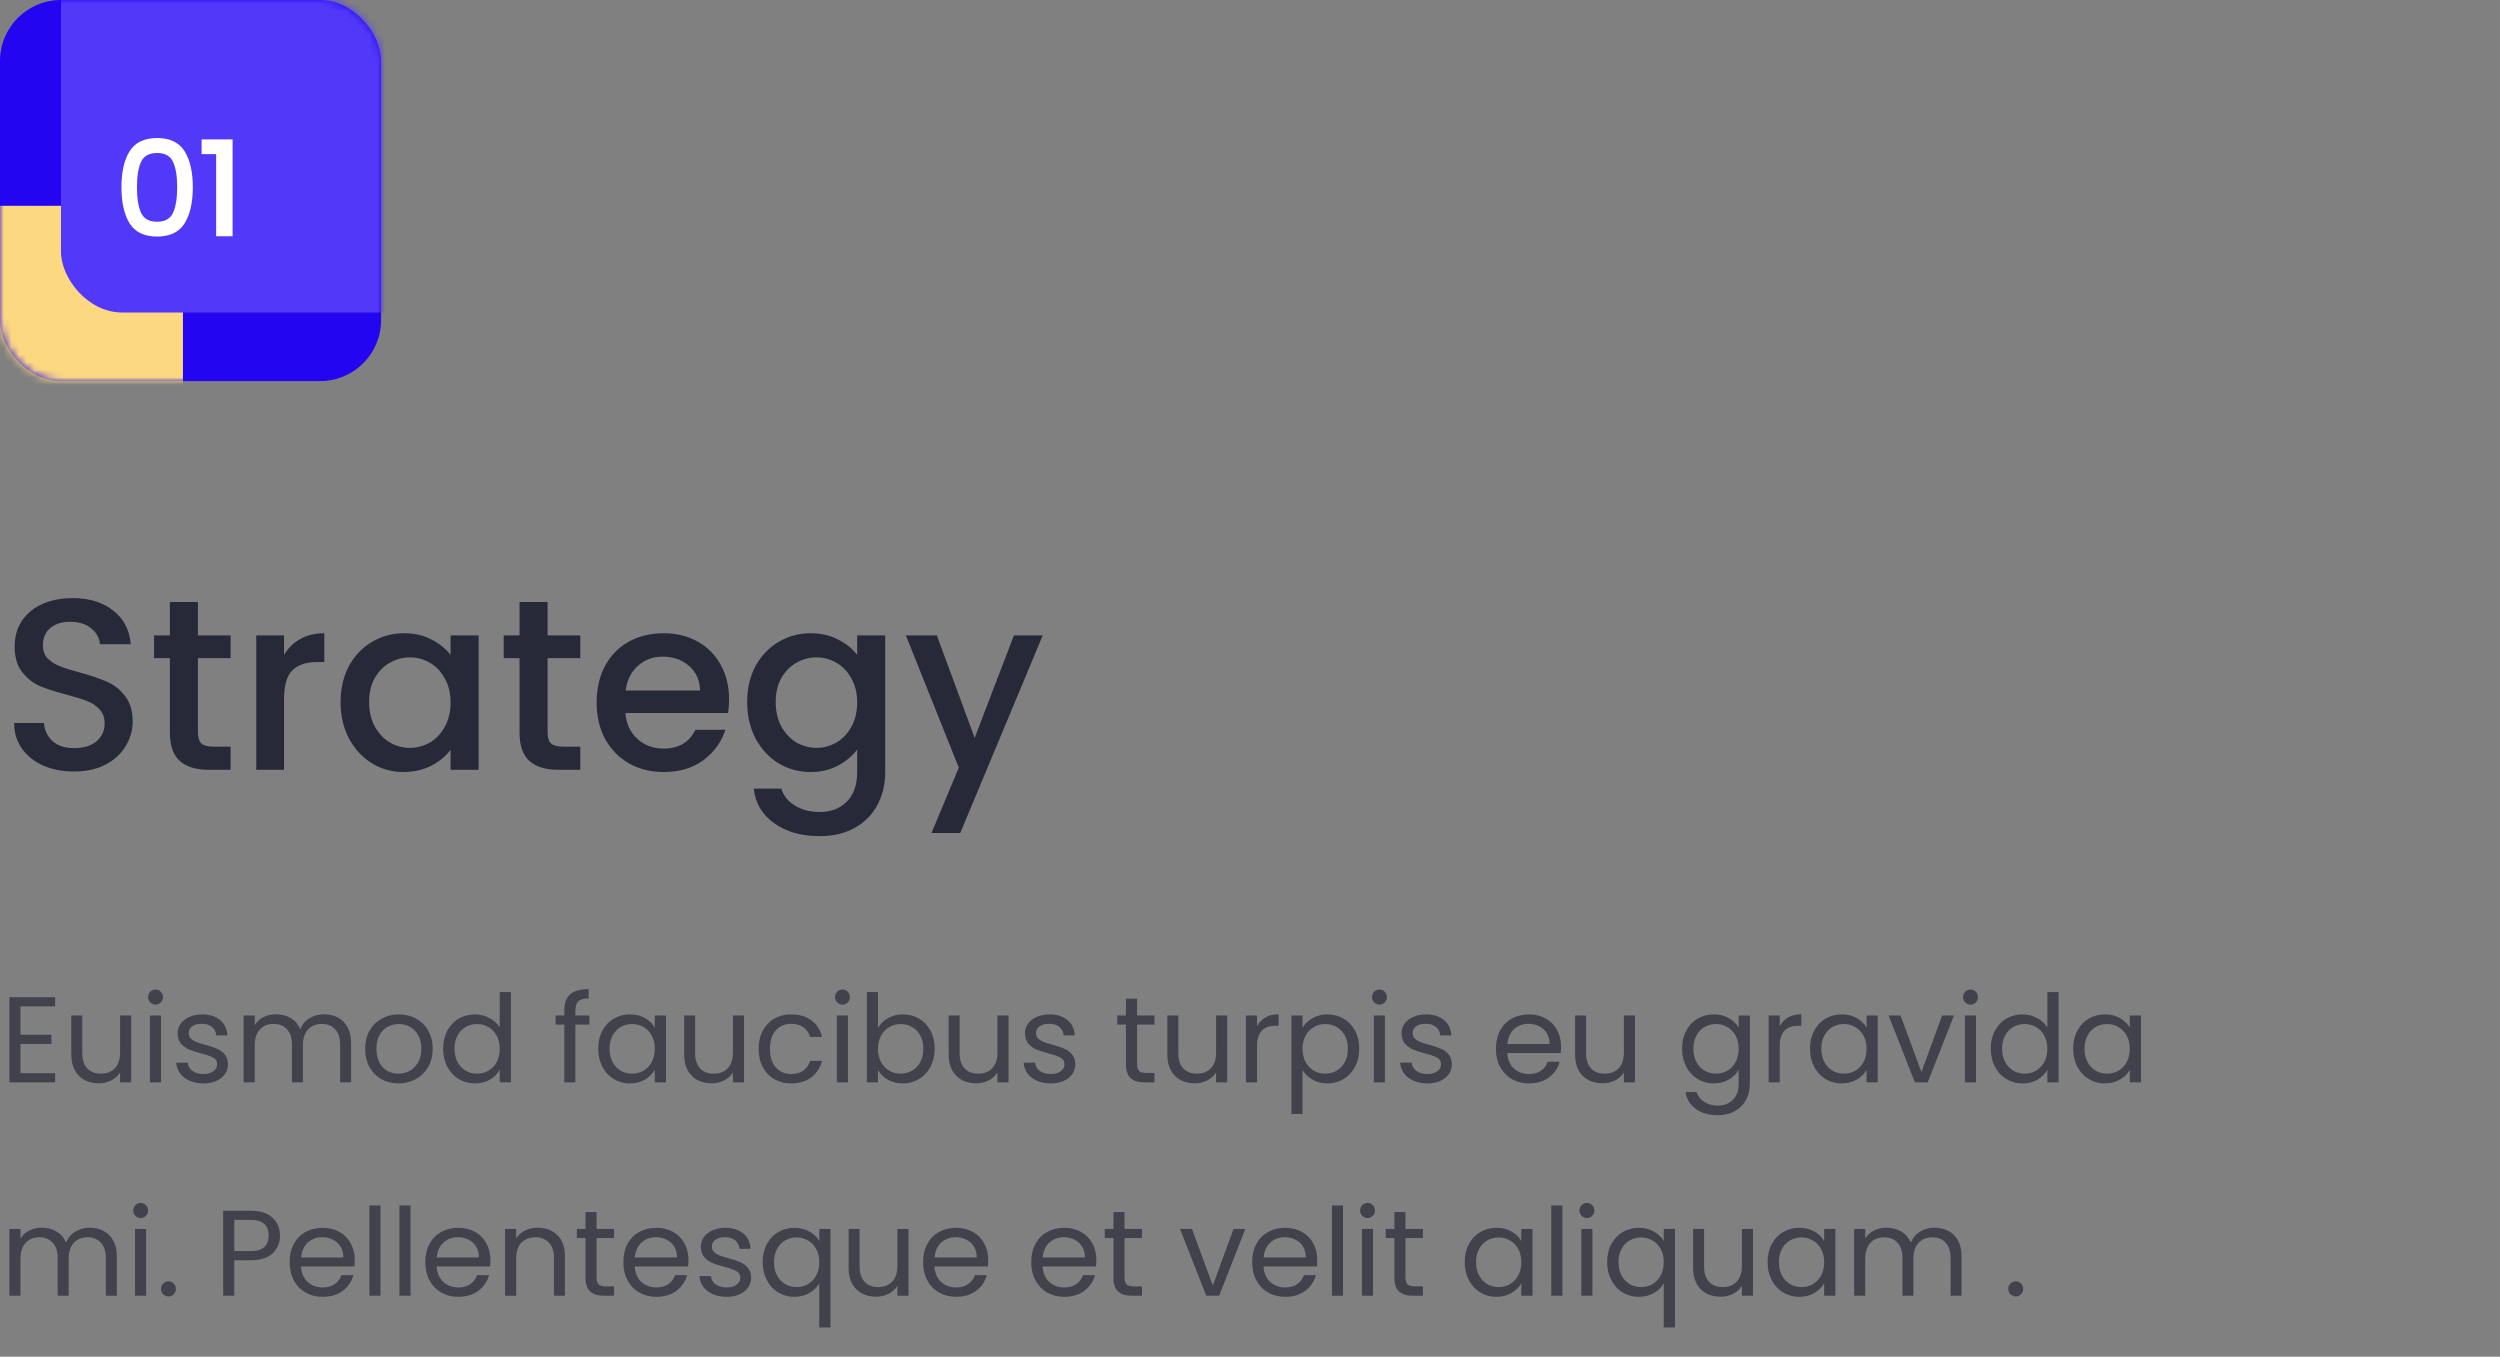 <svg width="328" height="178" viewBox="0 0 328 178" fill="none" xmlns="http://www.w3.org/2000/svg">
<rect x="0" y="0" width="328" height="178" fill="#808080" stroke="none"/>
<path opacity="0.7" d="M2.688 132.032V135.76H6.752V136.96H2.688V140.8H7.232V142H1.232V130.832H7.232V132.032H2.688ZM17.211 133.232V142H15.755V140.704C15.478 141.152 15.088 141.504 14.587 141.76C14.097 142.005 13.553 142.128 12.955 142.128C12.273 142.128 11.659 141.989 11.115 141.712C10.571 141.424 10.139 140.997 9.819 140.432C9.51 139.867 9.355 139.179 9.355 138.368V133.232H10.795V138.176C10.795 139.04 11.014 139.707 11.451 140.176C11.889 140.635 12.486 140.864 13.243 140.864C14.022 140.864 14.635 140.624 15.083 140.144C15.531 139.664 15.755 138.965 15.755 138.048V133.232H17.211ZM20.422 131.808C20.144 131.808 19.91 131.712 19.718 131.52C19.526 131.328 19.43 131.093 19.43 130.816C19.43 130.539 19.526 130.304 19.718 130.112C19.91 129.92 20.144 129.824 20.422 129.824C20.688 129.824 20.912 129.92 21.093 130.112C21.285 130.304 21.381 130.539 21.381 130.816C21.381 131.093 21.285 131.328 21.093 131.52C20.912 131.712 20.688 131.808 20.422 131.808ZM21.125 133.232V142H19.669V133.232H21.125ZM26.711 142.144C26.039 142.144 25.436 142.032 24.903 141.808C24.37 141.573 23.948 141.253 23.639 140.848C23.33 140.432 23.159 139.957 23.127 139.424H24.631C24.674 139.861 24.876 140.219 25.239 140.496C25.612 140.773 26.098 140.912 26.695 140.912C27.25 140.912 27.687 140.789 28.007 140.544C28.327 140.299 28.487 139.989 28.487 139.616C28.487 139.232 28.316 138.949 27.975 138.768C27.634 138.576 27.106 138.389 26.391 138.208C25.74 138.037 25.207 137.867 24.791 137.696C24.386 137.515 24.034 137.253 23.735 136.912C23.447 136.56 23.303 136.101 23.303 135.536C23.303 135.088 23.436 134.677 23.703 134.304C23.97 133.931 24.348 133.637 24.839 133.424C25.33 133.2 25.89 133.088 26.519 133.088C27.49 133.088 28.274 133.333 28.871 133.824C29.468 134.315 29.788 134.987 29.831 135.84H28.375C28.343 135.381 28.156 135.013 27.815 134.736C27.484 134.459 27.036 134.32 26.471 134.32C25.948 134.32 25.532 134.432 25.223 134.656C24.914 134.88 24.759 135.173 24.759 135.536C24.759 135.824 24.85 136.064 25.031 136.256C25.223 136.437 25.458 136.587 25.735 136.704C26.023 136.811 26.418 136.933 26.919 137.072C27.548 137.243 28.06 137.413 28.455 137.584C28.85 137.744 29.186 137.989 29.463 138.32C29.751 138.651 29.9 139.083 29.911 139.616C29.911 140.096 29.778 140.528 29.511 140.912C29.244 141.296 28.866 141.6 28.375 141.824C27.895 142.037 27.34 142.144 26.711 142.144ZM42.51 133.072C43.193 133.072 43.801 133.216 44.334 133.504C44.868 133.781 45.289 134.203 45.598 134.768C45.908 135.333 46.062 136.021 46.062 136.832V142H44.622V137.04C44.622 136.165 44.404 135.499 43.966 135.04C43.54 134.571 42.958 134.336 42.222 134.336C41.465 134.336 40.862 134.581 40.414 135.072C39.966 135.552 39.742 136.251 39.742 137.168V142H38.302V137.04C38.302 136.165 38.084 135.499 37.646 135.04C37.22 134.571 36.638 134.336 35.902 134.336C35.145 134.336 34.542 134.581 34.094 135.072C33.646 135.552 33.422 136.251 33.422 137.168V142H31.966V133.232H33.422V134.496C33.71 134.037 34.094 133.685 34.574 133.44C35.065 133.195 35.604 133.072 36.19 133.072C36.926 133.072 37.577 133.237 38.142 133.568C38.708 133.899 39.129 134.384 39.406 135.024C39.652 134.405 40.057 133.925 40.622 133.584C41.188 133.243 41.817 133.072 42.51 133.072ZM52.275 142.144C51.453 142.144 50.707 141.957 50.035 141.584C49.373 141.211 48.851 140.683 48.467 140C48.093 139.307 47.907 138.507 47.907 137.6C47.907 136.704 48.099 135.915 48.483 135.232C48.877 134.539 49.411 134.011 50.083 133.648C50.755 133.275 51.507 133.088 52.339 133.088C53.171 133.088 53.923 133.275 54.595 133.648C55.267 134.011 55.795 134.533 56.179 135.216C56.573 135.899 56.771 136.693 56.771 137.6C56.771 138.507 56.568 139.307 56.163 140C55.768 140.683 55.229 141.211 54.547 141.584C53.864 141.957 53.107 142.144 52.275 142.144ZM52.275 140.864C52.797 140.864 53.288 140.741 53.747 140.496C54.205 140.251 54.573 139.883 54.851 139.392C55.139 138.901 55.283 138.304 55.283 137.6C55.283 136.896 55.144 136.299 54.867 135.808C54.589 135.317 54.227 134.955 53.779 134.72C53.331 134.475 52.845 134.352 52.323 134.352C51.789 134.352 51.299 134.475 50.851 134.72C50.413 134.955 50.061 135.317 49.795 135.808C49.528 136.299 49.395 136.896 49.395 137.6C49.395 138.315 49.523 138.917 49.779 139.408C50.045 139.899 50.397 140.267 50.835 140.512C51.272 140.747 51.752 140.864 52.275 140.864ZM58.141 137.584C58.141 136.688 58.322 135.904 58.685 135.232C59.048 134.549 59.544 134.021 60.173 133.648C60.813 133.275 61.528 133.088 62.317 133.088C63 133.088 63.635 133.248 64.221 133.568C64.808 133.877 65.256 134.288 65.565 134.8V130.16H67.037V142H65.565V140.352C65.277 140.875 64.85 141.307 64.285 141.648C63.72 141.979 63.059 142.144 62.301 142.144C61.523 142.144 60.813 141.952 60.173 141.568C59.544 141.184 59.048 140.645 58.685 139.952C58.322 139.259 58.141 138.469 58.141 137.584ZM65.565 137.6C65.565 136.939 65.432 136.363 65.165 135.872C64.898 135.381 64.536 135.008 64.077 134.752C63.629 134.485 63.133 134.352 62.589 134.352C62.045 134.352 61.549 134.48 61.101 134.736C60.653 134.992 60.296 135.365 60.029 135.856C59.763 136.347 59.629 136.923 59.629 137.584C59.629 138.256 59.763 138.843 60.029 139.344C60.296 139.835 60.653 140.213 61.101 140.48C61.549 140.736 62.045 140.864 62.589 140.864C63.133 140.864 63.629 140.736 64.077 140.48C64.536 140.213 64.898 139.835 65.165 139.344C65.432 138.843 65.565 138.261 65.565 137.6ZM77.331 134.432H75.491V142H74.035V134.432H72.899V133.232H74.035V132.608C74.035 131.627 74.286 130.912 74.787 130.464C75.299 130.005 76.115 129.776 77.235 129.776V130.992C76.595 130.992 76.142 131.12 75.875 131.376C75.619 131.621 75.491 132.032 75.491 132.608V133.232H77.331V134.432ZM78.485 137.584C78.485 136.688 78.666 135.904 79.029 135.232C79.391 134.549 79.888 134.021 80.517 133.648C81.157 133.275 81.866 133.088 82.645 133.088C83.413 133.088 84.079 133.253 84.645 133.584C85.21 133.915 85.632 134.331 85.909 134.832V133.232H87.381V142H85.909V140.368C85.621 140.88 85.189 141.307 84.613 141.648C84.047 141.979 83.386 142.144 82.629 142.144C81.85 142.144 81.146 141.952 80.517 141.568C79.888 141.184 79.391 140.645 79.029 139.952C78.666 139.259 78.485 138.469 78.485 137.584ZM85.909 137.6C85.909 136.939 85.775 136.363 85.509 135.872C85.242 135.381 84.879 135.008 84.421 134.752C83.973 134.485 83.477 134.352 82.933 134.352C82.389 134.352 81.893 134.48 81.445 134.736C80.997 134.992 80.639 135.365 80.373 135.856C80.106 136.347 79.973 136.923 79.973 137.584C79.973 138.256 80.106 138.843 80.373 139.344C80.639 139.835 80.997 140.213 81.445 140.48C81.893 140.736 82.389 140.864 82.933 140.864C83.477 140.864 83.973 140.736 84.421 140.48C84.879 140.213 85.242 139.835 85.509 139.344C85.775 138.843 85.909 138.261 85.909 137.6ZM97.617 133.232V142H96.161V140.704C95.884 141.152 95.495 141.504 94.993 141.76C94.503 142.005 93.959 142.128 93.361 142.128C92.679 142.128 92.065 141.989 91.521 141.712C90.977 141.424 90.545 140.997 90.225 140.432C89.916 139.867 89.761 139.179 89.761 138.368V133.232H91.201V138.176C91.201 139.04 91.42 139.707 91.857 140.176C92.295 140.635 92.892 140.864 93.649 140.864C94.428 140.864 95.041 140.624 95.489 140.144C95.937 139.664 96.161 138.965 96.161 138.048V133.232H97.617ZM99.532 137.6C99.532 136.693 99.713 135.904 100.076 135.232C100.438 134.549 100.94 134.021 101.58 133.648C102.23 133.275 102.972 133.088 103.804 133.088C104.881 133.088 105.766 133.349 106.46 133.872C107.164 134.395 107.628 135.12 107.852 136.048H106.284C106.134 135.515 105.841 135.093 105.404 134.784C104.977 134.475 104.444 134.32 103.804 134.32C102.972 134.32 102.3 134.608 101.788 135.184C101.276 135.749 101.02 136.555 101.02 137.6C101.02 138.656 101.276 139.472 101.788 140.048C102.3 140.624 102.972 140.912 103.804 140.912C104.444 140.912 104.977 140.763 105.404 140.464C105.83 140.165 106.124 139.739 106.284 139.184H107.852C107.617 140.08 107.148 140.8 106.444 141.344C105.74 141.877 104.86 142.144 103.804 142.144C102.972 142.144 102.23 141.957 101.58 141.584C100.94 141.211 100.438 140.683 100.076 140C99.713 139.317 99.532 138.517 99.532 137.6ZM110.547 131.808C110.269 131.808 110.035 131.712 109.843 131.52C109.651 131.328 109.555 131.093 109.555 130.816C109.555 130.539 109.651 130.304 109.843 130.112C110.035 129.92 110.269 129.824 110.547 129.824C110.813 129.824 111.037 129.92 111.219 130.112C111.411 130.304 111.507 130.539 111.507 130.816C111.507 131.093 111.411 131.328 111.219 131.52C111.037 131.712 110.813 131.808 110.547 131.808ZM111.251 133.232V142H109.795V133.232H111.251ZM115.188 134.864C115.487 134.341 115.924 133.915 116.5 133.584C117.076 133.253 117.732 133.088 118.468 133.088C119.257 133.088 119.967 133.275 120.596 133.648C121.225 134.021 121.721 134.549 122.084 135.232C122.447 135.904 122.628 136.688 122.628 137.584C122.628 138.469 122.447 139.259 122.084 139.952C121.721 140.645 121.22 141.184 120.58 141.568C119.951 141.952 119.247 142.144 118.468 142.144C117.711 142.144 117.044 141.979 116.468 141.648C115.903 141.317 115.476 140.896 115.188 140.384V142H113.732V130.16H115.188V134.864ZM121.14 137.584C121.14 136.923 121.007 136.347 120.74 135.856C120.473 135.365 120.111 134.992 119.652 134.736C119.204 134.48 118.708 134.352 118.164 134.352C117.631 134.352 117.135 134.485 116.676 134.752C116.228 135.008 115.865 135.387 115.588 135.888C115.321 136.379 115.188 136.949 115.188 137.6C115.188 138.261 115.321 138.843 115.588 139.344C115.865 139.835 116.228 140.213 116.676 140.48C117.135 140.736 117.631 140.864 118.164 140.864C118.708 140.864 119.204 140.736 119.652 140.48C120.111 140.213 120.473 139.835 120.74 139.344C121.007 138.843 121.14 138.256 121.14 137.584ZM132.321 133.232V142H130.865V140.704C130.587 141.152 130.198 141.504 129.697 141.76C129.206 142.005 128.662 142.128 128.065 142.128C127.382 142.128 126.769 141.989 126.225 141.712C125.681 141.424 125.249 140.997 124.929 140.432C124.619 139.867 124.465 139.179 124.465 138.368V133.232H125.905V138.176C125.905 139.04 126.123 139.707 126.561 140.176C126.998 140.635 127.595 140.864 128.353 140.864C129.131 140.864 129.745 140.624 130.193 140.144C130.641 139.664 130.865 138.965 130.865 138.048V133.232H132.321ZM137.883 142.144C137.211 142.144 136.608 142.032 136.075 141.808C135.542 141.573 135.12 141.253 134.811 140.848C134.502 140.432 134.331 139.957 134.299 139.424H135.803C135.846 139.861 136.048 140.219 136.411 140.496C136.784 140.773 137.27 140.912 137.867 140.912C138.422 140.912 138.859 140.789 139.179 140.544C139.499 140.299 139.659 139.989 139.659 139.616C139.659 139.232 139.488 138.949 139.147 138.768C138.806 138.576 138.278 138.389 137.563 138.208C136.912 138.037 136.379 137.867 135.963 137.696C135.558 137.515 135.206 137.253 134.907 136.912C134.619 136.56 134.475 136.101 134.475 135.536C134.475 135.088 134.608 134.677 134.875 134.304C135.142 133.931 135.52 133.637 136.011 133.424C136.502 133.2 137.062 133.088 137.691 133.088C138.662 133.088 139.446 133.333 140.043 133.824C140.64 134.315 140.96 134.987 141.003 135.84H139.547C139.515 135.381 139.328 135.013 138.987 134.736C138.656 134.459 138.208 134.32 137.643 134.32C137.12 134.32 136.704 134.432 136.395 134.656C136.086 134.88 135.931 135.173 135.931 135.536C135.931 135.824 136.022 136.064 136.203 136.256C136.395 136.437 136.63 136.587 136.907 136.704C137.195 136.811 137.59 136.933 138.091 137.072C138.72 137.243 139.232 137.413 139.627 137.584C140.022 137.744 140.358 137.989 140.635 138.32C140.923 138.651 141.072 139.083 141.083 139.616C141.083 140.096 140.95 140.528 140.683 140.912C140.416 141.296 140.038 141.6 139.547 141.824C139.067 142.037 138.512 142.144 137.883 142.144ZM149.18 134.432V139.6C149.18 140.027 149.271 140.331 149.452 140.512C149.633 140.683 149.948 140.768 150.396 140.768H151.468V142H150.156C149.345 142 148.737 141.813 148.332 141.44C147.927 141.067 147.724 140.453 147.724 139.6V134.432H146.588V133.232H147.724V131.024H149.18V133.232H151.468V134.432H149.18ZM161.008 133.232V142H159.552V140.704C159.275 141.152 158.885 141.504 158.384 141.76C157.893 142.005 157.349 142.128 156.752 142.128C156.069 142.128 155.456 141.989 154.912 141.712C154.368 141.424 153.936 140.997 153.616 140.432C153.307 139.867 153.152 139.179 153.152 138.368V133.232H154.592V138.176C154.592 139.04 154.811 139.707 155.248 140.176C155.685 140.635 156.283 140.864 157.04 140.864C157.819 140.864 158.432 140.624 158.88 140.144C159.328 139.664 159.552 138.965 159.552 138.048V133.232H161.008ZM164.922 134.656C165.178 134.155 165.541 133.765 166.01 133.488C166.49 133.211 167.072 133.072 167.754 133.072V134.576H167.37C165.738 134.576 164.922 135.461 164.922 137.232V142H163.466V133.232H164.922V134.656ZM170.891 134.848C171.179 134.347 171.606 133.931 172.171 133.6C172.747 133.259 173.414 133.088 174.171 133.088C174.95 133.088 175.654 133.275 176.283 133.648C176.923 134.021 177.424 134.549 177.787 135.232C178.15 135.904 178.331 136.688 178.331 137.584C178.331 138.469 178.15 139.259 177.787 139.952C177.424 140.645 176.923 141.184 176.283 141.568C175.654 141.952 174.95 142.144 174.171 142.144C173.424 142.144 172.763 141.979 172.187 141.648C171.622 141.307 171.19 140.885 170.891 140.384V146.16H169.435V133.232H170.891V134.848ZM176.843 137.584C176.843 136.923 176.71 136.347 176.443 135.856C176.176 135.365 175.814 134.992 175.355 134.736C174.907 134.48 174.411 134.352 173.867 134.352C173.334 134.352 172.838 134.485 172.379 134.752C171.931 135.008 171.568 135.387 171.291 135.888C171.024 136.379 170.891 136.949 170.891 137.6C170.891 138.261 171.024 138.843 171.291 139.344C171.568 139.835 171.931 140.213 172.379 140.48C172.838 140.736 173.334 140.864 173.867 140.864C174.411 140.864 174.907 140.736 175.355 140.48C175.814 140.213 176.176 139.835 176.443 139.344C176.71 138.843 176.843 138.256 176.843 137.584ZM181 131.808C180.722 131.808 180.488 131.712 180.296 131.52C180.104 131.328 180.008 131.093 180.008 130.816C180.008 130.539 180.104 130.304 180.296 130.112C180.488 129.92 180.722 129.824 181 129.824C181.266 129.824 181.49 129.92 181.672 130.112C181.864 130.304 181.96 130.539 181.96 130.816C181.96 131.093 181.864 131.328 181.672 131.52C181.49 131.712 181.266 131.808 181 131.808ZM181.704 133.232V142H180.248V133.232H181.704ZM187.289 142.144C186.617 142.144 186.014 142.032 185.481 141.808C184.948 141.573 184.526 141.253 184.217 140.848C183.908 140.432 183.737 139.957 183.705 139.424H185.209C185.252 139.861 185.454 140.219 185.817 140.496C186.19 140.773 186.676 140.912 187.273 140.912C187.828 140.912 188.265 140.789 188.585 140.544C188.905 140.299 189.065 139.989 189.065 139.616C189.065 139.232 188.894 138.949 188.553 138.768C188.212 138.576 187.684 138.389 186.969 138.208C186.318 138.037 185.785 137.867 185.369 137.696C184.964 137.515 184.612 137.253 184.313 136.912C184.025 136.56 183.881 136.101 183.881 135.536C183.881 135.088 184.014 134.677 184.281 134.304C184.548 133.931 184.926 133.637 185.417 133.424C185.908 133.2 186.468 133.088 187.097 133.088C188.068 133.088 188.852 133.333 189.449 133.824C190.046 134.315 190.366 134.987 190.409 135.84H188.953C188.921 135.381 188.734 135.013 188.393 134.736C188.062 134.459 187.614 134.32 187.049 134.32C186.526 134.32 186.11 134.432 185.801 134.656C185.492 134.88 185.337 135.173 185.337 135.536C185.337 135.824 185.428 136.064 185.609 136.256C185.801 136.437 186.036 136.587 186.313 136.704C186.601 136.811 186.996 136.933 187.497 137.072C188.126 137.243 188.638 137.413 189.033 137.584C189.428 137.744 189.764 137.989 190.041 138.32C190.329 138.651 190.478 139.083 190.489 139.616C190.489 140.096 190.356 140.528 190.089 140.912C189.822 141.296 189.444 141.6 188.953 141.824C188.473 142.037 187.918 142.144 187.289 142.144ZM204.81 137.28C204.81 137.557 204.794 137.851 204.762 138.16H197.754C197.807 139.024 198.101 139.701 198.634 140.192C199.178 140.672 199.834 140.912 200.602 140.912C201.231 140.912 201.754 140.768 202.17 140.48C202.597 140.181 202.895 139.787 203.066 139.296H204.634C204.399 140.139 203.93 140.827 203.226 141.36C202.522 141.883 201.647 142.144 200.602 142.144C199.77 142.144 199.023 141.957 198.362 141.584C197.711 141.211 197.199 140.683 196.826 140C196.453 139.307 196.266 138.507 196.266 137.6C196.266 136.693 196.447 135.899 196.81 135.216C197.173 134.533 197.679 134.011 198.33 133.648C198.991 133.275 199.749 133.088 200.602 133.088C201.434 133.088 202.17 133.269 202.81 133.632C203.45 133.995 203.941 134.496 204.282 135.136C204.634 135.765 204.81 136.48 204.81 137.28ZM203.306 136.976C203.306 136.421 203.183 135.947 202.938 135.552C202.693 135.147 202.357 134.843 201.93 134.64C201.514 134.427 201.05 134.32 200.538 134.32C199.802 134.32 199.173 134.555 198.65 135.024C198.138 135.493 197.845 136.144 197.77 136.976H203.306ZM214.508 133.232V142H213.052V140.704C212.775 141.152 212.385 141.504 211.884 141.76C211.393 142.005 210.849 142.128 210.252 142.128C209.569 142.128 208.956 141.989 208.412 141.712C207.868 141.424 207.436 140.997 207.116 140.432C206.807 139.867 206.652 139.179 206.652 138.368V133.232H208.092V138.176C208.092 139.04 208.311 139.707 208.748 140.176C209.185 140.635 209.783 140.864 210.54 140.864C211.319 140.864 211.932 140.624 212.38 140.144C212.828 139.664 213.052 138.965 213.052 138.048V133.232H214.508ZM224.848 133.088C225.605 133.088 226.267 133.253 226.832 133.584C227.408 133.915 227.835 134.331 228.112 134.832V133.232H229.584V142.192C229.584 142.992 229.413 143.701 229.072 144.32C228.731 144.949 228.24 145.44 227.6 145.792C226.971 146.144 226.235 146.32 225.392 146.32C224.24 146.32 223.28 146.048 222.512 145.504C221.744 144.96 221.291 144.219 221.152 143.28H222.592C222.752 143.813 223.083 144.24 223.584 144.56C224.085 144.891 224.688 145.056 225.392 145.056C226.192 145.056 226.843 144.805 227.344 144.304C227.856 143.803 228.112 143.099 228.112 142.192V140.352C227.824 140.864 227.397 141.291 226.832 141.632C226.267 141.973 225.605 142.144 224.848 142.144C224.069 142.144 223.36 141.952 222.72 141.568C222.091 141.184 221.595 140.645 221.232 139.952C220.869 139.259 220.688 138.469 220.688 137.584C220.688 136.688 220.869 135.904 221.232 135.232C221.595 134.549 222.091 134.021 222.72 133.648C223.36 133.275 224.069 133.088 224.848 133.088ZM228.112 137.6C228.112 136.939 227.979 136.363 227.712 135.872C227.445 135.381 227.083 135.008 226.624 134.752C226.176 134.485 225.68 134.352 225.136 134.352C224.592 134.352 224.096 134.48 223.648 134.736C223.2 134.992 222.843 135.365 222.576 135.856C222.309 136.347 222.176 136.923 222.176 137.584C222.176 138.256 222.309 138.843 222.576 139.344C222.843 139.835 223.2 140.213 223.648 140.48C224.096 140.736 224.592 140.864 225.136 140.864C225.68 140.864 226.176 140.736 226.624 140.48C227.083 140.213 227.445 139.835 227.712 139.344C227.979 138.843 228.112 138.261 228.112 137.6ZM233.501 134.656C233.757 134.155 234.119 133.765 234.589 133.488C235.069 133.211 235.65 133.072 236.333 133.072V134.576H235.949C234.317 134.576 233.501 135.461 233.501 137.232V142H232.045V133.232H233.501V134.656ZM237.469 137.584C237.469 136.688 237.651 135.904 238.013 135.232C238.376 134.549 238.872 134.021 239.501 133.648C240.141 133.275 240.851 133.088 241.629 133.088C242.397 133.088 243.064 133.253 243.629 133.584C244.195 133.915 244.616 134.331 244.893 134.832V133.232H246.365V142H244.893V140.368C244.605 140.88 244.173 141.307 243.597 141.648C243.032 141.979 242.371 142.144 241.613 142.144C240.835 142.144 240.131 141.952 239.501 141.568C238.872 141.184 238.376 140.645 238.013 139.952C237.651 139.259 237.469 138.469 237.469 137.584ZM244.893 137.6C244.893 136.939 244.76 136.363 244.493 135.872C244.227 135.381 243.864 135.008 243.405 134.752C242.957 134.485 242.461 134.352 241.917 134.352C241.373 134.352 240.877 134.48 240.429 134.736C239.981 134.992 239.624 135.365 239.357 135.856C239.091 136.347 238.957 136.923 238.957 137.584C238.957 138.256 239.091 138.843 239.357 139.344C239.624 139.835 239.981 140.213 240.429 140.48C240.877 140.736 241.373 140.864 241.917 140.864C242.461 140.864 242.957 140.736 243.405 140.48C243.864 140.213 244.227 139.835 244.493 139.344C244.76 138.843 244.893 138.261 244.893 137.6ZM252.09 140.656L254.81 133.232H256.362L252.922 142H251.226L247.786 133.232H249.354L252.09 140.656ZM258.547 131.808C258.269 131.808 258.035 131.712 257.843 131.52C257.651 131.328 257.555 131.093 257.555 130.816C257.555 130.539 257.651 130.304 257.843 130.112C258.035 129.92 258.269 129.824 258.547 129.824C258.813 129.824 259.037 129.92 259.219 130.112C259.411 130.304 259.507 130.539 259.507 130.816C259.507 131.093 259.411 131.328 259.219 131.52C259.037 131.712 258.813 131.808 258.547 131.808ZM259.251 133.232V142H257.795V133.232H259.251ZM261.188 137.584C261.188 136.688 261.369 135.904 261.732 135.232C262.095 134.549 262.591 134.021 263.22 133.648C263.86 133.275 264.575 133.088 265.364 133.088C266.047 133.088 266.681 133.248 267.268 133.568C267.855 133.877 268.303 134.288 268.612 134.8V130.16H270.084V142H268.612V140.352C268.324 140.875 267.897 141.307 267.332 141.648C266.767 141.979 266.105 142.144 265.348 142.144C264.569 142.144 263.86 141.952 263.22 141.568C262.591 141.184 262.095 140.645 261.732 139.952C261.369 139.259 261.188 138.469 261.188 137.584ZM268.612 137.6C268.612 136.939 268.479 136.363 268.212 135.872C267.945 135.381 267.583 135.008 267.124 134.752C266.676 134.485 266.18 134.352 265.636 134.352C265.092 134.352 264.596 134.48 264.148 134.736C263.7 134.992 263.343 135.365 263.076 135.856C262.809 136.347 262.676 136.923 262.676 137.584C262.676 138.256 262.809 138.843 263.076 139.344C263.343 139.835 263.7 140.213 264.148 140.48C264.596 140.736 265.092 140.864 265.636 140.864C266.18 140.864 266.676 140.736 267.124 140.48C267.583 140.213 267.945 139.835 268.212 139.344C268.479 138.843 268.612 138.261 268.612 137.6ZM272.001 137.584C272.001 136.688 272.182 135.904 272.545 135.232C272.907 134.549 273.403 134.021 274.033 133.648C274.673 133.275 275.382 133.088 276.161 133.088C276.929 133.088 277.595 133.253 278.161 133.584C278.726 133.915 279.147 134.331 279.425 134.832V133.232H280.897V142H279.425V140.368C279.137 140.88 278.705 141.307 278.129 141.648C277.563 141.979 276.902 142.144 276.145 142.144C275.366 142.144 274.662 141.952 274.033 141.568C273.403 141.184 272.907 140.645 272.545 139.952C272.182 139.259 272.001 138.469 272.001 137.584ZM279.425 137.6C279.425 136.939 279.291 136.363 279.025 135.872C278.758 135.381 278.395 135.008 277.937 134.752C277.489 134.485 276.993 134.352 276.449 134.352C275.905 134.352 275.409 134.48 274.961 134.736C274.513 134.992 274.155 135.365 273.889 135.856C273.622 136.347 273.489 136.923 273.489 137.584C273.489 138.256 273.622 138.843 273.889 139.344C274.155 139.835 274.513 140.213 274.961 140.48C275.409 140.736 275.905 140.864 276.449 140.864C276.993 140.864 277.489 140.736 277.937 140.48C278.395 140.213 278.758 139.835 279.025 139.344C279.291 138.843 279.425 138.261 279.425 137.6ZM11.776 161.072C12.459 161.072 13.067 161.216 13.6 161.504C14.133 161.781 14.555 162.203 14.864 162.768C15.173 163.333 15.328 164.021 15.328 164.832V170H13.888V165.04C13.888 164.165 13.669 163.499 13.232 163.04C12.805 162.571 12.224 162.336 11.488 162.336C10.731 162.336 10.128 162.581 9.68 163.072C9.232 163.552 9.008 164.251 9.008 165.168V170H7.568V165.04C7.568 164.165 7.349 163.499 6.912 163.04C6.485 162.571 5.904 162.336 5.168 162.336C4.411 162.336 3.808 162.581 3.36 163.072C2.912 163.552 2.688 164.251 2.688 165.168V170H1.232V161.232H2.688V162.496C2.976 162.037 3.36 161.685 3.84 161.44C4.331 161.195 4.869 161.072 5.456 161.072C6.192 161.072 6.843 161.237 7.408 161.568C7.973 161.899 8.395 162.384 8.672 163.024C8.917 162.405 9.323 161.925 9.888 161.584C10.453 161.243 11.083 161.072 11.776 161.072ZM18.468 159.808C18.191 159.808 17.956 159.712 17.764 159.52C17.572 159.328 17.476 159.093 17.476 158.816C17.476 158.539 17.572 158.304 17.764 158.112C17.956 157.92 18.191 157.824 18.468 157.824C18.735 157.824 18.959 157.92 19.14 158.112C19.332 158.304 19.428 158.539 19.428 158.816C19.428 159.093 19.332 159.328 19.14 159.52C18.959 159.712 18.735 159.808 18.468 159.808ZM19.172 161.232V170H17.716V161.232H19.172ZM22.118 170.096C21.84 170.096 21.606 170 21.414 169.808C21.222 169.616 21.126 169.381 21.126 169.104C21.126 168.827 21.222 168.592 21.414 168.4C21.606 168.208 21.84 168.112 22.118 168.112C22.384 168.112 22.608 168.208 22.79 168.4C22.982 168.592 23.078 168.827 23.078 169.104C23.078 169.381 22.982 169.616 22.79 169.808C22.608 170 22.384 170.096 22.118 170.096ZM36.735 162.112C36.735 163.04 36.415 163.813 35.775 164.432C35.145 165.04 34.18 165.344 32.879 165.344H30.735V170H29.279V158.848H32.879C34.138 158.848 35.092 159.152 35.743 159.76C36.404 160.368 36.735 161.152 36.735 162.112ZM32.879 164.144C33.69 164.144 34.287 163.968 34.671 163.616C35.055 163.264 35.247 162.763 35.247 162.112C35.247 160.736 34.458 160.048 32.879 160.048H30.735V164.144H32.879ZM46.544 165.28C46.544 165.557 46.529 165.851 46.496 166.16H39.489C39.542 167.024 39.835 167.701 40.368 168.192C40.913 168.672 41.569 168.912 42.337 168.912C42.966 168.912 43.489 168.768 43.904 168.48C44.331 168.181 44.63 167.787 44.8 167.296H46.368C46.134 168.139 45.664 168.827 44.961 169.36C44.257 169.883 43.382 170.144 42.337 170.144C41.505 170.144 40.758 169.957 40.096 169.584C39.446 169.211 38.934 168.683 38.56 168C38.187 167.307 38.001 166.507 38.001 165.6C38.001 164.693 38.182 163.899 38.544 163.216C38.907 162.533 39.414 162.011 40.065 161.648C40.726 161.275 41.483 161.088 42.337 161.088C43.169 161.088 43.904 161.269 44.544 161.632C45.184 161.995 45.675 162.496 46.017 163.136C46.368 163.765 46.544 164.48 46.544 165.28ZM45.041 164.976C45.041 164.421 44.918 163.947 44.672 163.552C44.427 163.147 44.091 162.843 43.664 162.64C43.248 162.427 42.785 162.32 42.273 162.32C41.536 162.32 40.907 162.555 40.385 163.024C39.873 163.493 39.579 164.144 39.505 164.976H45.041ZM49.922 158.16V170H48.466V158.16H49.922ZM53.86 158.16V170H52.404V158.16H53.86ZM64.341 165.28C64.341 165.557 64.325 165.851 64.293 166.16H57.285C57.339 167.024 57.632 167.701 58.165 168.192C58.709 168.672 59.365 168.912 60.133 168.912C60.763 168.912 61.285 168.768 61.701 168.48C62.128 168.181 62.427 167.787 62.597 167.296H64.165C63.931 168.139 63.461 168.827 62.757 169.36C62.053 169.883 61.179 170.144 60.133 170.144C59.301 170.144 58.555 169.957 57.893 169.584C57.243 169.211 56.731 168.683 56.357 168C55.984 167.307 55.797 166.507 55.797 165.6C55.797 164.693 55.979 163.899 56.341 163.216C56.704 162.533 57.211 162.011 57.861 161.648C58.523 161.275 59.28 161.088 60.133 161.088C60.965 161.088 61.701 161.269 62.341 161.632C62.981 161.995 63.472 162.496 63.813 163.136C64.165 163.765 64.341 164.48 64.341 165.28ZM62.837 164.976C62.837 164.421 62.715 163.947 62.469 163.552C62.224 163.147 61.888 162.843 61.461 162.64C61.045 162.427 60.581 162.32 60.069 162.32C59.333 162.32 58.704 162.555 58.181 163.024C57.669 163.493 57.376 164.144 57.301 164.976H62.837ZM70.535 161.072C71.602 161.072 72.466 161.397 73.127 162.048C73.789 162.688 74.119 163.616 74.119 164.832V170H72.679V165.04C72.679 164.165 72.461 163.499 72.023 163.04C71.586 162.571 70.989 162.336 70.231 162.336C69.463 162.336 68.85 162.576 68.391 163.056C67.943 163.536 67.719 164.235 67.719 165.152V170H66.263V161.232H67.719V162.48C68.007 162.032 68.397 161.685 68.887 161.44C69.389 161.195 69.938 161.072 70.535 161.072ZM78.274 162.432V167.6C78.274 168.027 78.364 168.331 78.546 168.512C78.727 168.683 79.042 168.768 79.49 168.768H80.562V170H79.25C78.439 170 77.831 169.813 77.426 169.44C77.02 169.067 76.818 168.453 76.818 167.6V162.432H75.682V161.232H76.818V159.024H78.274V161.232H80.562V162.432H78.274ZM90.326 165.28C90.326 165.557 90.31 165.851 90.278 166.16H83.27C83.323 167.024 83.616 167.701 84.15 168.192C84.694 168.672 85.35 168.912 86.118 168.912C86.747 168.912 87.27 168.768 87.686 168.48C88.112 168.181 88.411 167.787 88.582 167.296H90.15C89.915 168.139 89.446 168.827 88.742 169.36C88.038 169.883 87.163 170.144 86.118 170.144C85.286 170.144 84.539 169.957 83.878 169.584C83.227 169.211 82.715 168.683 82.342 168C81.968 167.307 81.782 166.507 81.782 165.6C81.782 164.693 81.963 163.899 82.326 163.216C82.688 162.533 83.195 162.011 83.846 161.648C84.507 161.275 85.264 161.088 86.118 161.088C86.95 161.088 87.686 161.269 88.326 161.632C88.966 161.995 89.456 162.496 89.798 163.136C90.15 163.765 90.326 164.48 90.326 165.28ZM88.822 164.976C88.822 164.421 88.699 163.947 88.454 163.552C88.208 163.147 87.872 162.843 87.446 162.64C87.03 162.427 86.566 162.32 86.054 162.32C85.318 162.32 84.688 162.555 84.166 163.024C83.654 163.493 83.36 164.144 83.286 164.976H88.822ZM95.352 170.144C94.68 170.144 94.077 170.032 93.544 169.808C93.01 169.573 92.589 169.253 92.28 168.848C91.97 168.432 91.8 167.957 91.768 167.424H93.272C93.314 167.861 93.517 168.219 93.88 168.496C94.253 168.773 94.738 168.912 95.336 168.912C95.89 168.912 96.328 168.789 96.648 168.544C96.968 168.299 97.128 167.989 97.128 167.616C97.128 167.232 96.957 166.949 96.616 166.768C96.274 166.576 95.746 166.389 95.032 166.208C94.381 166.037 93.848 165.867 93.432 165.696C93.026 165.515 92.674 165.253 92.376 164.912C92.088 164.56 91.944 164.101 91.944 163.536C91.944 163.088 92.077 162.677 92.344 162.304C92.61 161.931 92.989 161.637 93.48 161.424C93.97 161.2 94.53 161.088 95.16 161.088C96.13 161.088 96.914 161.333 97.512 161.824C98.109 162.315 98.429 162.987 98.472 163.84H97.016C96.984 163.381 96.797 163.013 96.456 162.736C96.125 162.459 95.677 162.32 95.112 162.32C94.589 162.32 94.173 162.432 93.864 162.656C93.554 162.88 93.4 163.173 93.4 163.536C93.4 163.824 93.49 164.064 93.672 164.256C93.864 164.437 94.098 164.587 94.376 164.704C94.664 164.811 95.058 164.933 95.56 165.072C96.189 165.243 96.701 165.413 97.096 165.584C97.49 165.744 97.826 165.989 98.104 166.32C98.392 166.651 98.541 167.083 98.552 167.616C98.552 168.096 98.418 168.528 98.152 168.912C97.885 169.296 97.506 169.6 97.016 169.824C96.536 170.037 95.981 170.144 95.352 170.144ZM100.063 165.584C100.063 164.688 100.244 163.904 100.607 163.232C100.97 162.549 101.466 162.021 102.095 161.648C102.735 161.275 103.45 161.088 104.239 161.088C104.996 161.088 105.658 161.259 106.223 161.6C106.799 161.931 107.22 162.341 107.487 162.832V161.232H108.959V174.16H107.487V168.384C107.21 168.875 106.783 169.291 106.207 169.632C105.631 169.973 104.959 170.144 104.191 170.144C103.423 170.144 102.724 169.952 102.095 169.568C101.466 169.184 100.97 168.645 100.607 167.952C100.244 167.259 100.063 166.469 100.063 165.584ZM107.487 165.6C107.487 164.939 107.354 164.363 107.087 163.872C106.82 163.381 106.458 163.008 105.999 162.752C105.551 162.485 105.055 162.352 104.511 162.352C103.967 162.352 103.471 162.48 103.023 162.736C102.575 162.992 102.218 163.365 101.951 163.856C101.684 164.347 101.551 164.923 101.551 165.584C101.551 166.256 101.684 166.843 101.951 167.344C102.218 167.835 102.575 168.213 103.023 168.48C103.471 168.736 103.967 168.864 104.511 168.864C105.055 168.864 105.551 168.736 105.999 168.48C106.458 168.213 106.82 167.835 107.087 167.344C107.354 166.843 107.487 166.261 107.487 165.6ZM119.196 161.232V170H117.74V168.704C117.462 169.152 117.073 169.504 116.572 169.76C116.081 170.005 115.537 170.128 114.94 170.128C114.257 170.128 113.644 169.989 113.1 169.712C112.556 169.424 112.124 168.997 111.804 168.432C111.494 167.867 111.34 167.179 111.34 166.368V161.232H112.78V166.176C112.78 167.04 112.998 167.707 113.436 168.176C113.873 168.635 114.47 168.864 115.228 168.864C116.006 168.864 116.62 168.624 117.068 168.144C117.516 167.664 117.74 166.965 117.74 166.048V161.232H119.196ZM129.654 165.28C129.654 165.557 129.638 165.851 129.606 166.16H122.598C122.651 167.024 122.945 167.701 123.478 168.192C124.022 168.672 124.678 168.912 125.446 168.912C126.075 168.912 126.598 168.768 127.014 168.48C127.441 168.181 127.739 167.787 127.91 167.296H129.478C129.243 168.139 128.774 168.827 128.07 169.36C127.366 169.883 126.491 170.144 125.446 170.144C124.614 170.144 123.867 169.957 123.206 169.584C122.555 169.211 122.043 168.683 121.67 168C121.297 167.307 121.11 166.507 121.11 165.6C121.11 164.693 121.291 163.899 121.654 163.216C122.017 162.533 122.523 162.011 123.174 161.648C123.835 161.275 124.593 161.088 125.446 161.088C126.278 161.088 127.014 161.269 127.654 161.632C128.294 161.995 128.785 162.496 129.126 163.136C129.478 163.765 129.654 164.48 129.654 165.28ZM128.15 164.976C128.15 164.421 128.027 163.947 127.782 163.552C127.537 163.147 127.201 162.843 126.774 162.64C126.358 162.427 125.894 162.32 125.382 162.32C124.646 162.32 124.017 162.555 123.494 163.024C122.982 163.493 122.689 164.144 122.614 164.976H128.15ZM143.841 165.28C143.841 165.557 143.825 165.851 143.793 166.16H136.785C136.839 167.024 137.132 167.701 137.665 168.192C138.209 168.672 138.865 168.912 139.633 168.912C140.263 168.912 140.785 168.768 141.201 168.48C141.628 168.181 141.927 167.787 142.097 167.296H143.665C143.431 168.139 142.961 168.827 142.257 169.36C141.553 169.883 140.679 170.144 139.633 170.144C138.801 170.144 138.055 169.957 137.393 169.584C136.743 169.211 136.231 168.683 135.857 168C135.484 167.307 135.297 166.507 135.297 165.6C135.297 164.693 135.479 163.899 135.841 163.216C136.204 162.533 136.711 162.011 137.361 161.648C138.023 161.275 138.78 161.088 139.633 161.088C140.465 161.088 141.201 161.269 141.841 161.632C142.481 161.995 142.972 162.496 143.313 163.136C143.665 163.765 143.841 164.48 143.841 165.28ZM142.337 164.976C142.337 164.421 142.215 163.947 141.969 163.552C141.724 163.147 141.388 162.843 140.961 162.64C140.545 162.427 140.081 162.32 139.569 162.32C138.833 162.32 138.204 162.555 137.681 163.024C137.169 163.493 136.876 164.144 136.801 164.976H142.337ZM147.539 162.432V167.6C147.539 168.027 147.63 168.331 147.811 168.512C147.993 168.683 148.307 168.768 148.755 168.768H149.827V170H148.515C147.705 170 147.097 169.813 146.691 169.44C146.286 169.067 146.083 168.453 146.083 167.6V162.432H144.947V161.232H146.083V159.024H147.539V161.232H149.827V162.432H147.539ZM159.121 168.656L161.841 161.232H163.393L159.953 170H158.257L154.817 161.232H156.385L159.121 168.656ZM172.826 165.28C172.826 165.557 172.81 165.851 172.778 166.16H165.77C165.823 167.024 166.116 167.701 166.65 168.192C167.194 168.672 167.85 168.912 168.618 168.912C169.247 168.912 169.77 168.768 170.186 168.48C170.612 168.181 170.911 167.787 171.082 167.296H172.65C172.415 168.139 171.946 168.827 171.242 169.36C170.538 169.883 169.663 170.144 168.618 170.144C167.786 170.144 167.039 169.957 166.378 169.584C165.727 169.211 165.215 168.683 164.842 168C164.468 167.307 164.282 166.507 164.282 165.6C164.282 164.693 164.463 163.899 164.826 163.216C165.188 162.533 165.695 162.011 166.346 161.648C167.007 161.275 167.764 161.088 168.618 161.088C169.45 161.088 170.186 161.269 170.826 161.632C171.466 161.995 171.956 162.496 172.298 163.136C172.65 163.765 172.826 164.48 172.826 165.28ZM171.322 164.976C171.322 164.421 171.199 163.947 170.954 163.552C170.708 163.147 170.372 162.843 169.946 162.64C169.53 162.427 169.066 162.32 168.554 162.32C167.818 162.32 167.188 162.555 166.666 163.024C166.154 163.493 165.86 164.144 165.786 164.976H171.322ZM176.204 158.16V170H174.748V158.16H176.204ZM179.437 159.808C179.16 159.808 178.925 159.712 178.733 159.52C178.541 159.328 178.445 159.093 178.445 158.816C178.445 158.539 178.541 158.304 178.733 158.112C178.925 157.92 179.16 157.824 179.437 157.824C179.704 157.824 179.928 157.92 180.109 158.112C180.301 158.304 180.397 158.539 180.397 158.816C180.397 159.093 180.301 159.328 180.109 159.52C179.928 159.712 179.704 159.808 179.437 159.808ZM180.141 161.232V170H178.685V161.232H180.141ZM184.399 162.432V167.6C184.399 168.027 184.489 168.331 184.671 168.512C184.852 168.683 185.167 168.768 185.615 168.768H186.687V170H185.375C184.564 170 183.956 169.813 183.551 169.44C183.145 169.067 182.943 168.453 182.943 167.6V162.432H181.807V161.232H182.943V159.024H184.399V161.232H186.687V162.432H184.399ZM192.172 165.584C192.172 164.688 192.354 163.904 192.716 163.232C193.079 162.549 193.575 162.021 194.204 161.648C194.844 161.275 195.554 161.088 196.332 161.088C197.1 161.088 197.767 161.253 198.332 161.584C198.898 161.915 199.319 162.331 199.596 162.832V161.232H201.068V170H199.596V168.368C199.308 168.88 198.876 169.307 198.3 169.648C197.735 169.979 197.074 170.144 196.316 170.144C195.538 170.144 194.834 169.952 194.204 169.568C193.575 169.184 193.079 168.645 192.716 167.952C192.354 167.259 192.172 166.469 192.172 165.584ZM199.596 165.6C199.596 164.939 199.463 164.363 199.196 163.872C198.93 163.381 198.567 163.008 198.108 162.752C197.66 162.485 197.164 162.352 196.62 162.352C196.076 162.352 195.58 162.48 195.132 162.736C194.684 162.992 194.327 163.365 194.06 163.856C193.794 164.347 193.66 164.923 193.66 165.584C193.66 166.256 193.794 166.843 194.06 167.344C194.327 167.835 194.684 168.213 195.132 168.48C195.58 168.736 196.076 168.864 196.62 168.864C197.164 168.864 197.66 168.736 198.108 168.48C198.567 168.213 198.93 167.835 199.196 167.344C199.463 166.843 199.596 166.261 199.596 165.6ZM204.985 158.16V170H203.529V158.16H204.985ZM208.218 159.808C207.941 159.808 207.706 159.712 207.514 159.52C207.322 159.328 207.226 159.093 207.226 158.816C207.226 158.539 207.322 158.304 207.514 158.112C207.706 157.92 207.941 157.824 208.218 157.824C208.485 157.824 208.709 157.92 208.89 158.112C209.082 158.304 209.178 158.539 209.178 158.816C209.178 159.093 209.082 159.328 208.89 159.52C208.709 159.712 208.485 159.808 208.218 159.808ZM208.922 161.232V170H207.466V161.232H208.922ZM210.86 165.584C210.86 164.688 211.041 163.904 211.404 163.232C211.767 162.549 212.263 162.021 212.892 161.648C213.532 161.275 214.247 161.088 215.036 161.088C215.793 161.088 216.455 161.259 217.02 161.6C217.596 161.931 218.017 162.341 218.284 162.832V161.232H219.756V174.16H218.284V168.384C218.007 168.875 217.58 169.291 217.004 169.632C216.428 169.973 215.756 170.144 214.988 170.144C214.22 170.144 213.521 169.952 212.892 169.568C212.263 169.184 211.767 168.645 211.404 167.952C211.041 167.259 210.86 166.469 210.86 165.584ZM218.284 165.6C218.284 164.939 218.151 164.363 217.884 163.872C217.617 163.381 217.255 163.008 216.796 162.752C216.348 162.485 215.852 162.352 215.308 162.352C214.764 162.352 214.268 162.48 213.82 162.736C213.372 162.992 213.015 163.365 212.748 163.856C212.481 164.347 212.348 164.923 212.348 165.584C212.348 166.256 212.481 166.843 212.748 167.344C213.015 167.835 213.372 168.213 213.82 168.48C214.268 168.736 214.764 168.864 215.308 168.864C215.852 168.864 216.348 168.736 216.796 168.48C217.255 168.213 217.617 167.835 217.884 167.344C218.151 166.843 218.284 166.261 218.284 165.6ZM229.992 161.232V170H228.536V168.704C228.259 169.152 227.87 169.504 227.368 169.76C226.878 170.005 226.334 170.128 225.736 170.128C225.054 170.128 224.44 169.989 223.896 169.712C223.352 169.424 222.92 168.997 222.6 168.432C222.291 167.867 222.136 167.179 222.136 166.368V161.232H223.576V166.176C223.576 167.04 223.795 167.707 224.232 168.176C224.67 168.635 225.267 168.864 226.024 168.864C226.803 168.864 227.416 168.624 227.864 168.144C228.312 167.664 228.536 166.965 228.536 166.048V161.232H229.992ZM231.907 165.584C231.907 164.688 232.088 163.904 232.451 163.232C232.813 162.549 233.309 162.021 233.939 161.648C234.579 161.275 235.288 161.088 236.067 161.088C236.835 161.088 237.501 161.253 238.067 161.584C238.632 161.915 239.053 162.331 239.331 162.832V161.232H240.803V170H239.331V168.368C239.043 168.88 238.611 169.307 238.035 169.648C237.469 169.979 236.808 170.144 236.051 170.144C235.272 170.144 234.568 169.952 233.939 169.568C233.309 169.184 232.813 168.645 232.451 167.952C232.088 167.259 231.907 166.469 231.907 165.584ZM239.331 165.6C239.331 164.939 239.197 164.363 238.931 163.872C238.664 163.381 238.301 163.008 237.843 162.752C237.395 162.485 236.899 162.352 236.355 162.352C235.811 162.352 235.315 162.48 234.867 162.736C234.419 162.992 234.061 163.365 233.795 163.856C233.528 164.347 233.395 164.923 233.395 165.584C233.395 166.256 233.528 166.843 233.795 167.344C234.061 167.835 234.419 168.213 234.867 168.48C235.315 168.736 235.811 168.864 236.355 168.864C236.899 168.864 237.395 168.736 237.843 168.48C238.301 168.213 238.664 167.835 238.931 167.344C239.197 166.843 239.331 166.261 239.331 165.6ZM253.807 161.072C254.49 161.072 255.098 161.216 255.631 161.504C256.165 161.781 256.586 162.203 256.895 162.768C257.205 163.333 257.359 164.021 257.359 164.832V170H255.919V165.04C255.919 164.165 255.701 163.499 255.263 163.04C254.837 162.571 254.255 162.336 253.519 162.336C252.762 162.336 252.159 162.581 251.711 163.072C251.263 163.552 251.039 164.251 251.039 165.168V170H249.599V165.04C249.599 164.165 249.381 163.499 248.943 163.04C248.517 162.571 247.935 162.336 247.199 162.336C246.442 162.336 245.839 162.581 245.391 163.072C244.943 163.552 244.719 164.251 244.719 165.168V170H243.263V161.232H244.719V162.496C245.007 162.037 245.391 161.685 245.871 161.44C246.362 161.195 246.901 161.072 247.487 161.072C248.223 161.072 248.874 161.237 249.439 161.568C250.005 161.899 250.426 162.384 250.703 163.024C250.949 162.405 251.354 161.925 251.919 161.584C252.485 161.243 253.114 161.072 253.807 161.072ZM264.477 170.096C264.2 170.096 263.965 170 263.773 169.808C263.581 169.616 263.485 169.381 263.485 169.104C263.485 168.827 263.581 168.592 263.773 168.4C263.965 168.208 264.2 168.112 264.477 168.112C264.744 168.112 264.968 168.208 265.149 168.4C265.341 168.592 265.437 168.827 265.437 169.104C265.437 169.381 265.341 169.616 265.149 169.808C264.968 170 264.744 170.096 264.477 170.096Z" fill="#282938"/>
<path d="M9.728 101.224C8.235 101.224 6.891 100.968 5.696 100.456C4.501 99.923 3.563 99.176 2.88 98.216C2.197 97.256 1.856 96.136 1.856 94.856H5.76C5.845 95.816 6.219 96.605 6.88 97.224C7.563 97.843 8.512 98.152 9.728 98.152C10.987 98.152 11.968 97.853 12.672 97.256C13.376 96.637 13.728 95.848 13.728 94.888C13.728 94.141 13.504 93.533 13.056 93.064C12.629 92.595 12.085 92.232 11.424 91.976C10.784 91.72 9.888 91.443 8.736 91.144C7.285 90.76 6.101 90.376 5.184 89.992C4.288 89.587 3.52 88.968 2.88 88.136C2.24 87.304 1.92 86.195 1.92 84.808C1.92 83.528 2.24 82.408 2.88 81.448C3.52 80.488 4.416 79.752 5.568 79.24C6.72 78.728 8.053 78.472 9.568 78.472C11.723 78.472 13.483 79.016 14.848 80.104C16.235 81.171 17.003 82.643 17.152 84.52H13.12C13.056 83.709 12.672 83.016 11.968 82.44C11.264 81.864 10.336 81.576 9.184 81.576C8.139 81.576 7.285 81.843 6.624 82.376C5.963 82.909 5.632 83.677 5.632 84.68C5.632 85.363 5.835 85.928 6.24 86.376C6.667 86.803 7.2 87.144 7.84 87.4C8.48 87.656 9.355 87.933 10.464 88.232C11.936 88.637 13.131 89.043 14.048 89.448C14.987 89.853 15.776 90.483 16.416 91.336C17.077 92.168 17.408 93.288 17.408 94.696C17.408 95.827 17.099 96.893 16.48 97.896C15.883 98.899 14.997 99.709 13.824 100.328C12.672 100.925 11.307 101.224 9.728 101.224ZM25.968 86.344V96.104C25.968 96.765 26.118 97.245 26.416 97.544C26.736 97.821 27.27 97.96 28.017 97.96H30.256V101H27.377C25.734 101 24.475 100.616 23.601 99.848C22.726 99.08 22.288 97.832 22.288 96.104V86.344H20.209V83.368H22.288V78.984H25.968V83.368H30.256V86.344H25.968ZM37.267 85.928C37.8 85.032 38.504 84.339 39.379 83.848C40.275 83.336 41.331 83.08 42.547 83.08V86.856H41.619C40.189 86.856 39.101 87.219 38.355 87.944C37.629 88.669 37.267 89.928 37.267 91.72V101H33.619V83.368H37.267V85.928ZM44.684 92.104C44.684 90.333 45.047 88.765 45.772 87.4C46.519 86.035 47.521 84.979 48.78 84.232C50.06 83.464 51.468 83.08 53.004 83.08C54.391 83.08 55.596 83.357 56.62 83.912C57.665 84.445 58.497 85.117 59.116 85.928V83.368H62.796V101H59.116V98.376C58.497 99.208 57.655 99.901 56.588 100.456C55.521 101.011 54.305 101.288 52.94 101.288C51.425 101.288 50.039 100.904 48.78 100.136C47.521 99.347 46.519 98.259 45.772 96.872C45.047 95.464 44.684 93.875 44.684 92.104ZM59.116 92.168C59.116 90.952 58.86 89.896 58.348 89C57.857 88.104 57.207 87.421 56.396 86.952C55.585 86.483 54.711 86.248 53.772 86.248C52.833 86.248 51.959 86.483 51.148 86.952C50.337 87.4 49.676 88.072 49.164 88.968C48.673 89.843 48.428 90.888 48.428 92.104C48.428 93.32 48.673 94.387 49.164 95.304C49.676 96.221 50.337 96.925 51.148 97.416C51.98 97.885 52.855 98.12 53.772 98.12C54.711 98.12 55.585 97.885 56.396 97.416C57.207 96.947 57.857 96.264 58.348 95.368C58.86 94.451 59.116 93.384 59.116 92.168ZM71.844 86.344V96.104C71.844 96.765 71.993 97.245 72.291 97.544C72.612 97.821 73.145 97.96 73.891 97.96H76.132V101H73.251C71.609 101 70.35 100.616 69.475 99.848C68.601 99.08 68.163 97.832 68.163 96.104V86.344H66.084V83.368H68.163V78.984H71.844V83.368H76.132V86.344H71.844ZM95.654 91.752C95.654 92.413 95.611 93.011 95.526 93.544H82.054C82.16 94.952 82.683 96.083 83.622 96.936C84.56 97.789 85.712 98.216 87.078 98.216C89.04 98.216 90.427 97.395 91.238 95.752H95.174C94.64 97.373 93.67 98.707 92.262 99.752C90.875 100.776 89.147 101.288 87.078 101.288C85.392 101.288 83.878 100.915 82.534 100.168C81.211 99.4 80.166 98.333 79.398 96.968C78.651 95.581 78.278 93.981 78.278 92.168C78.278 90.355 78.64 88.765 79.366 87.4C80.112 86.013 81.147 84.947 82.47 84.2C83.814 83.453 85.35 83.08 87.078 83.08C88.742 83.08 90.224 83.443 91.526 84.168C92.827 84.893 93.84 85.917 94.566 87.24C95.291 88.541 95.654 90.045 95.654 91.752ZM91.846 90.6C91.824 89.256 91.344 88.179 90.406 87.368C89.467 86.557 88.304 86.152 86.918 86.152C85.659 86.152 84.582 86.557 83.686 87.368C82.79 88.157 82.256 89.235 82.086 90.6H91.846ZM106.348 83.08C107.713 83.08 108.918 83.357 109.964 83.912C111.03 84.445 111.862 85.117 112.46 85.928V83.368H116.14V101.288C116.14 102.909 115.798 104.349 115.116 105.608C114.433 106.888 113.441 107.891 112.14 108.616C110.86 109.341 109.324 109.704 107.532 109.704C105.142 109.704 103.158 109.139 101.58 108.008C100.001 106.899 99.105 105.384 98.892 103.464H102.508C102.785 104.381 103.372 105.117 104.268 105.672C105.185 106.248 106.273 106.536 107.532 106.536C109.004 106.536 110.188 106.088 111.084 105.192C112.001 104.296 112.46 102.995 112.46 101.288V98.344C111.841 99.176 110.998 99.88 109.932 100.456C108.886 101.011 107.692 101.288 106.348 101.288C104.812 101.288 103.404 100.904 102.124 100.136C100.865 99.347 99.862 98.259 99.116 96.872C98.39 95.464 98.028 93.875 98.028 92.104C98.028 90.333 98.39 88.765 99.116 87.4C99.862 86.035 100.865 84.979 102.124 84.232C103.404 83.464 104.812 83.08 106.348 83.08ZM112.46 92.168C112.46 90.952 112.204 89.896 111.692 89C111.201 88.104 110.55 87.421 109.74 86.952C108.929 86.483 108.054 86.248 107.116 86.248C106.177 86.248 105.302 86.483 104.492 86.952C103.681 87.4 103.02 88.072 102.508 88.968C102.017 89.843 101.772 90.888 101.772 92.104C101.772 93.32 102.017 94.387 102.508 95.304C103.02 96.221 103.681 96.925 104.492 97.416C105.324 97.885 106.198 98.12 107.116 98.12C108.054 98.12 108.929 97.885 109.74 97.416C110.55 96.947 111.201 96.264 111.692 95.368C112.204 94.451 112.46 93.384 112.46 92.168ZM136.803 83.368L125.987 109.288H122.211L125.795 100.712L118.851 83.368H122.915L127.875 96.808L133.027 83.368H136.803Z" fill="#282938"/>
<rect width="50" height="50" rx="8" fill="#2405F2"/>
<mask id="mask0_706_680" style="mask-type:alpha" maskUnits="userSpaceOnUse" x="0" y="0" width="50" height="50">
<rect width="50" height="50" rx="8" fill="#5C5E84"/>
</mask>
<g mask="url(#mask0_706_680)">
<rect x="-26" y="27" width="50" height="50" rx="8" fill="#FCD980"/>
<rect x="8" y="-9" width="50" height="50" rx="8" fill="#5239FA"/>
</g>
<path d="M15.936 24.556C15.936 26.584 16.296 28.174 17.016 29.326C17.736 30.466 18.936 31.036 20.616 31.036C22.296 31.036 23.496 30.46 24.216 29.308C24.936 28.156 25.296 26.572 25.296 24.556C25.296 22.552 24.936 20.98 24.216 19.84C23.496 18.688 22.296 18.112 20.616 18.112C18.936 18.112 17.736 18.682 17.016 19.822C16.296 20.962 15.936 22.54 15.936 24.556ZM23.244 24.556C23.244 26.02 23.064 27.142 22.704 27.922C22.344 28.702 21.648 29.092 20.616 29.092C19.572 29.092 18.87 28.702 18.51 27.922C18.15 27.142 17.97 26.02 17.97 24.556C17.97 23.104 18.15 21.994 18.51 21.226C18.87 20.458 19.572 20.074 20.616 20.074C21.648 20.074 22.344 20.464 22.704 21.244C23.064 22.012 23.244 23.116 23.244 24.556ZM26.449 20.218V18.292H30.517V31H28.357V20.218H26.449Z" fill="white"/>
</svg>
